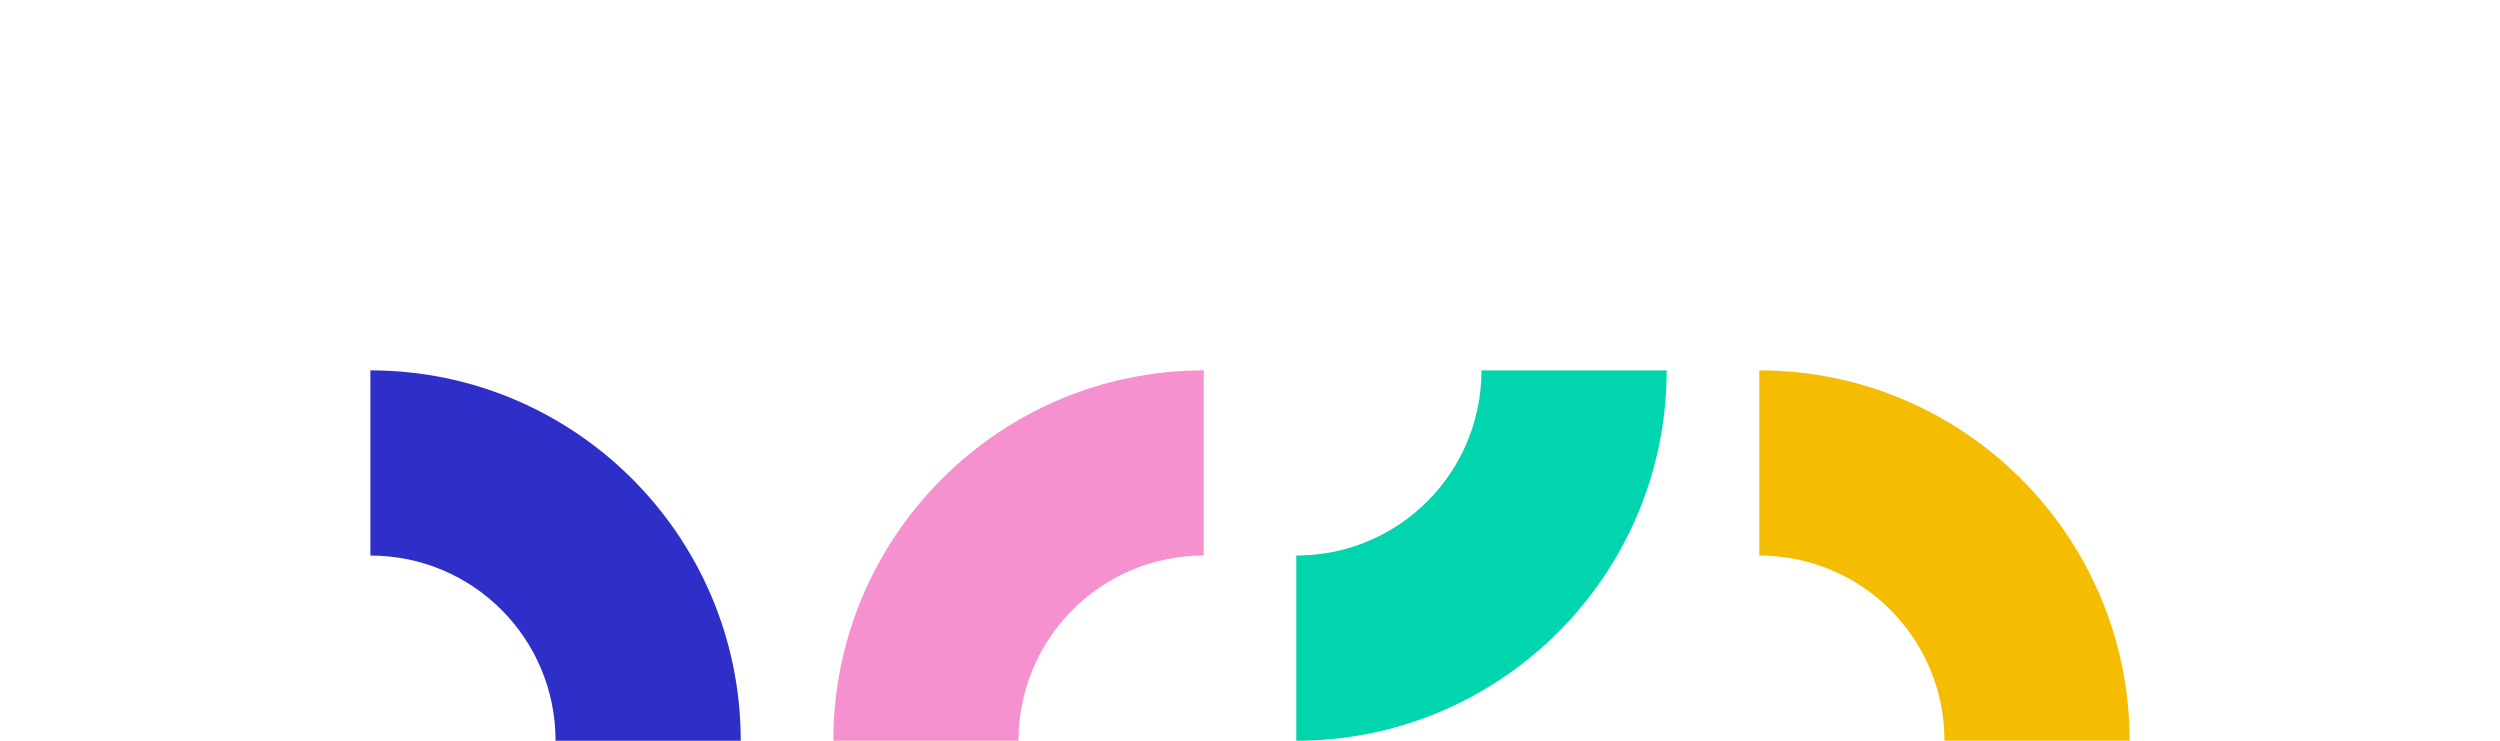 <svg width="108" height="32" viewBox="0 0 108 32" fill="none" xmlns="http://www.w3.org/2000/svg">
<path d="M16 16C24.83 16 32 23.17 32 32H24C24 27.573 20.427 24 16 24V16Z" fill="#2E2EC8"/>
<path d="M36 32C36 23.17 43.17 16 52 16L52 24C47.574 24 44 27.573 44 32L36 32Z" fill="#F591CE"/>
<path d="M72 16C72 24.83 64.83 32 56 32L56 24C60.426 24 64 20.427 64 16L72 16Z" fill="#00D5AE"/>
<path d="M76 16C84.83 16 92 23.17 92 32H84C84 27.573 80.427 24 76 24V16Z" fill="#F5BD01"/>
</svg>
